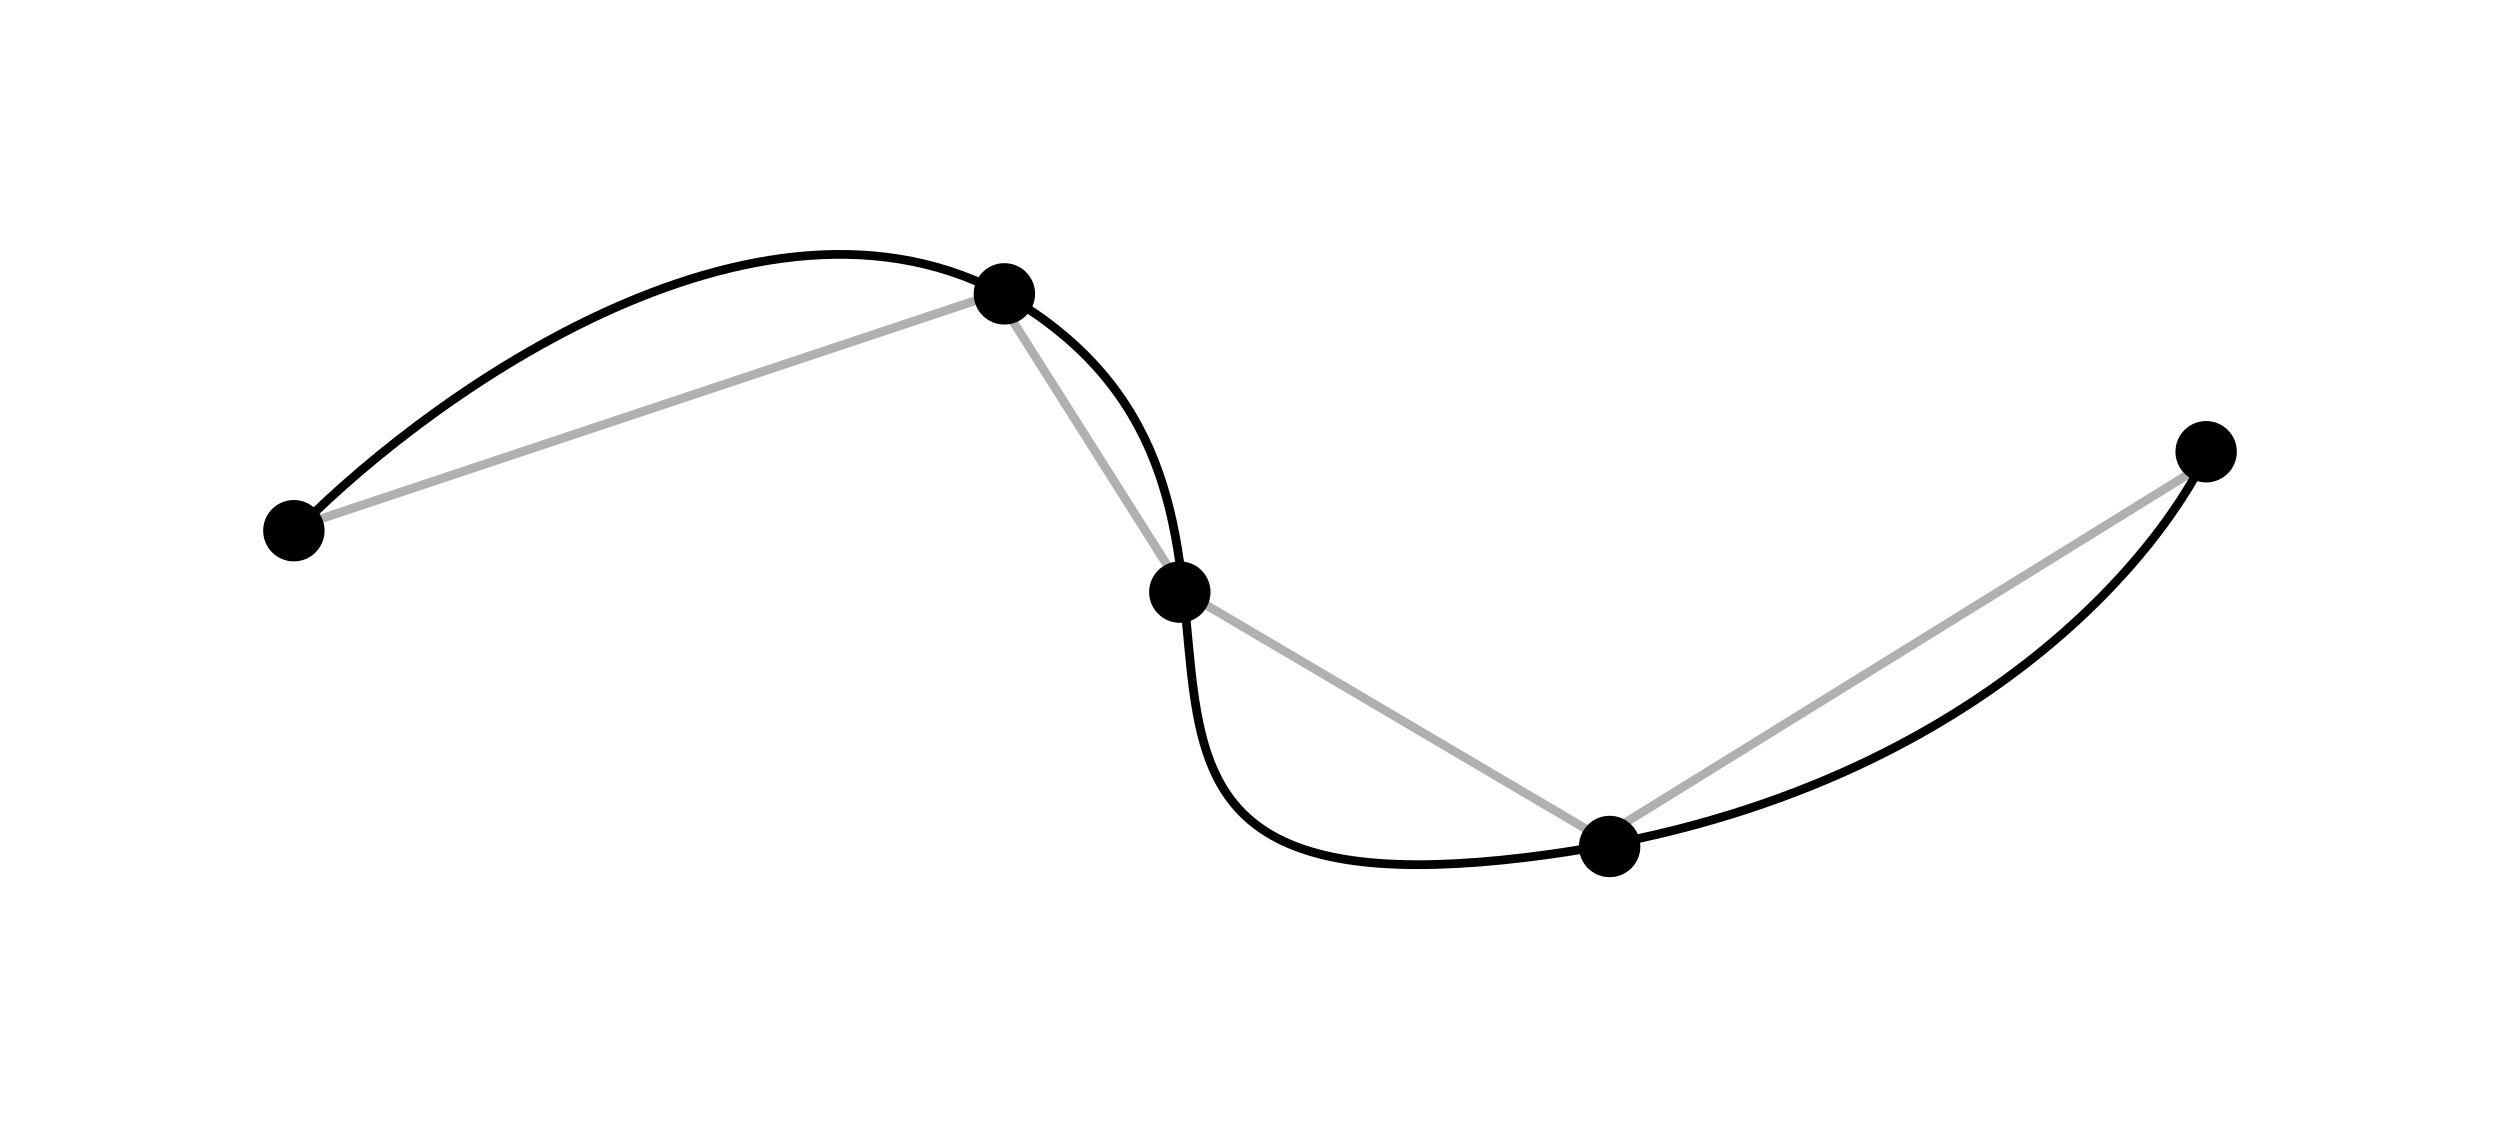<svg width="285" height="130" viewBox="0 0 285 130" fill="none" xmlns="http://www.w3.org/2000/svg">
<path d="M34 60L113.5 33.5L135 67.5L182.5 95.5L252 52.5" stroke="#B0B0B0"/>
<path d="M34 60.241C50.167 43.908 89.6 16.141 118 35.741C153.5 60.241 112 105.241 174 97.741C223.6 91.741 247 63.241 252.5 49.741" stroke="black"/>
<circle cx="33.5" cy="60.5" r="3.5" fill="black"/>
<circle cx="134.5" cy="67.5" r="3.5" fill="black"/>
<circle cx="183.5" cy="96.5" r="3.5" fill="black"/>
<circle cx="251.5" cy="51.5" r="3.5" fill="black"/>
<circle cx="114.5" cy="33.5" r="3.5" fill="black"/>
</svg>

